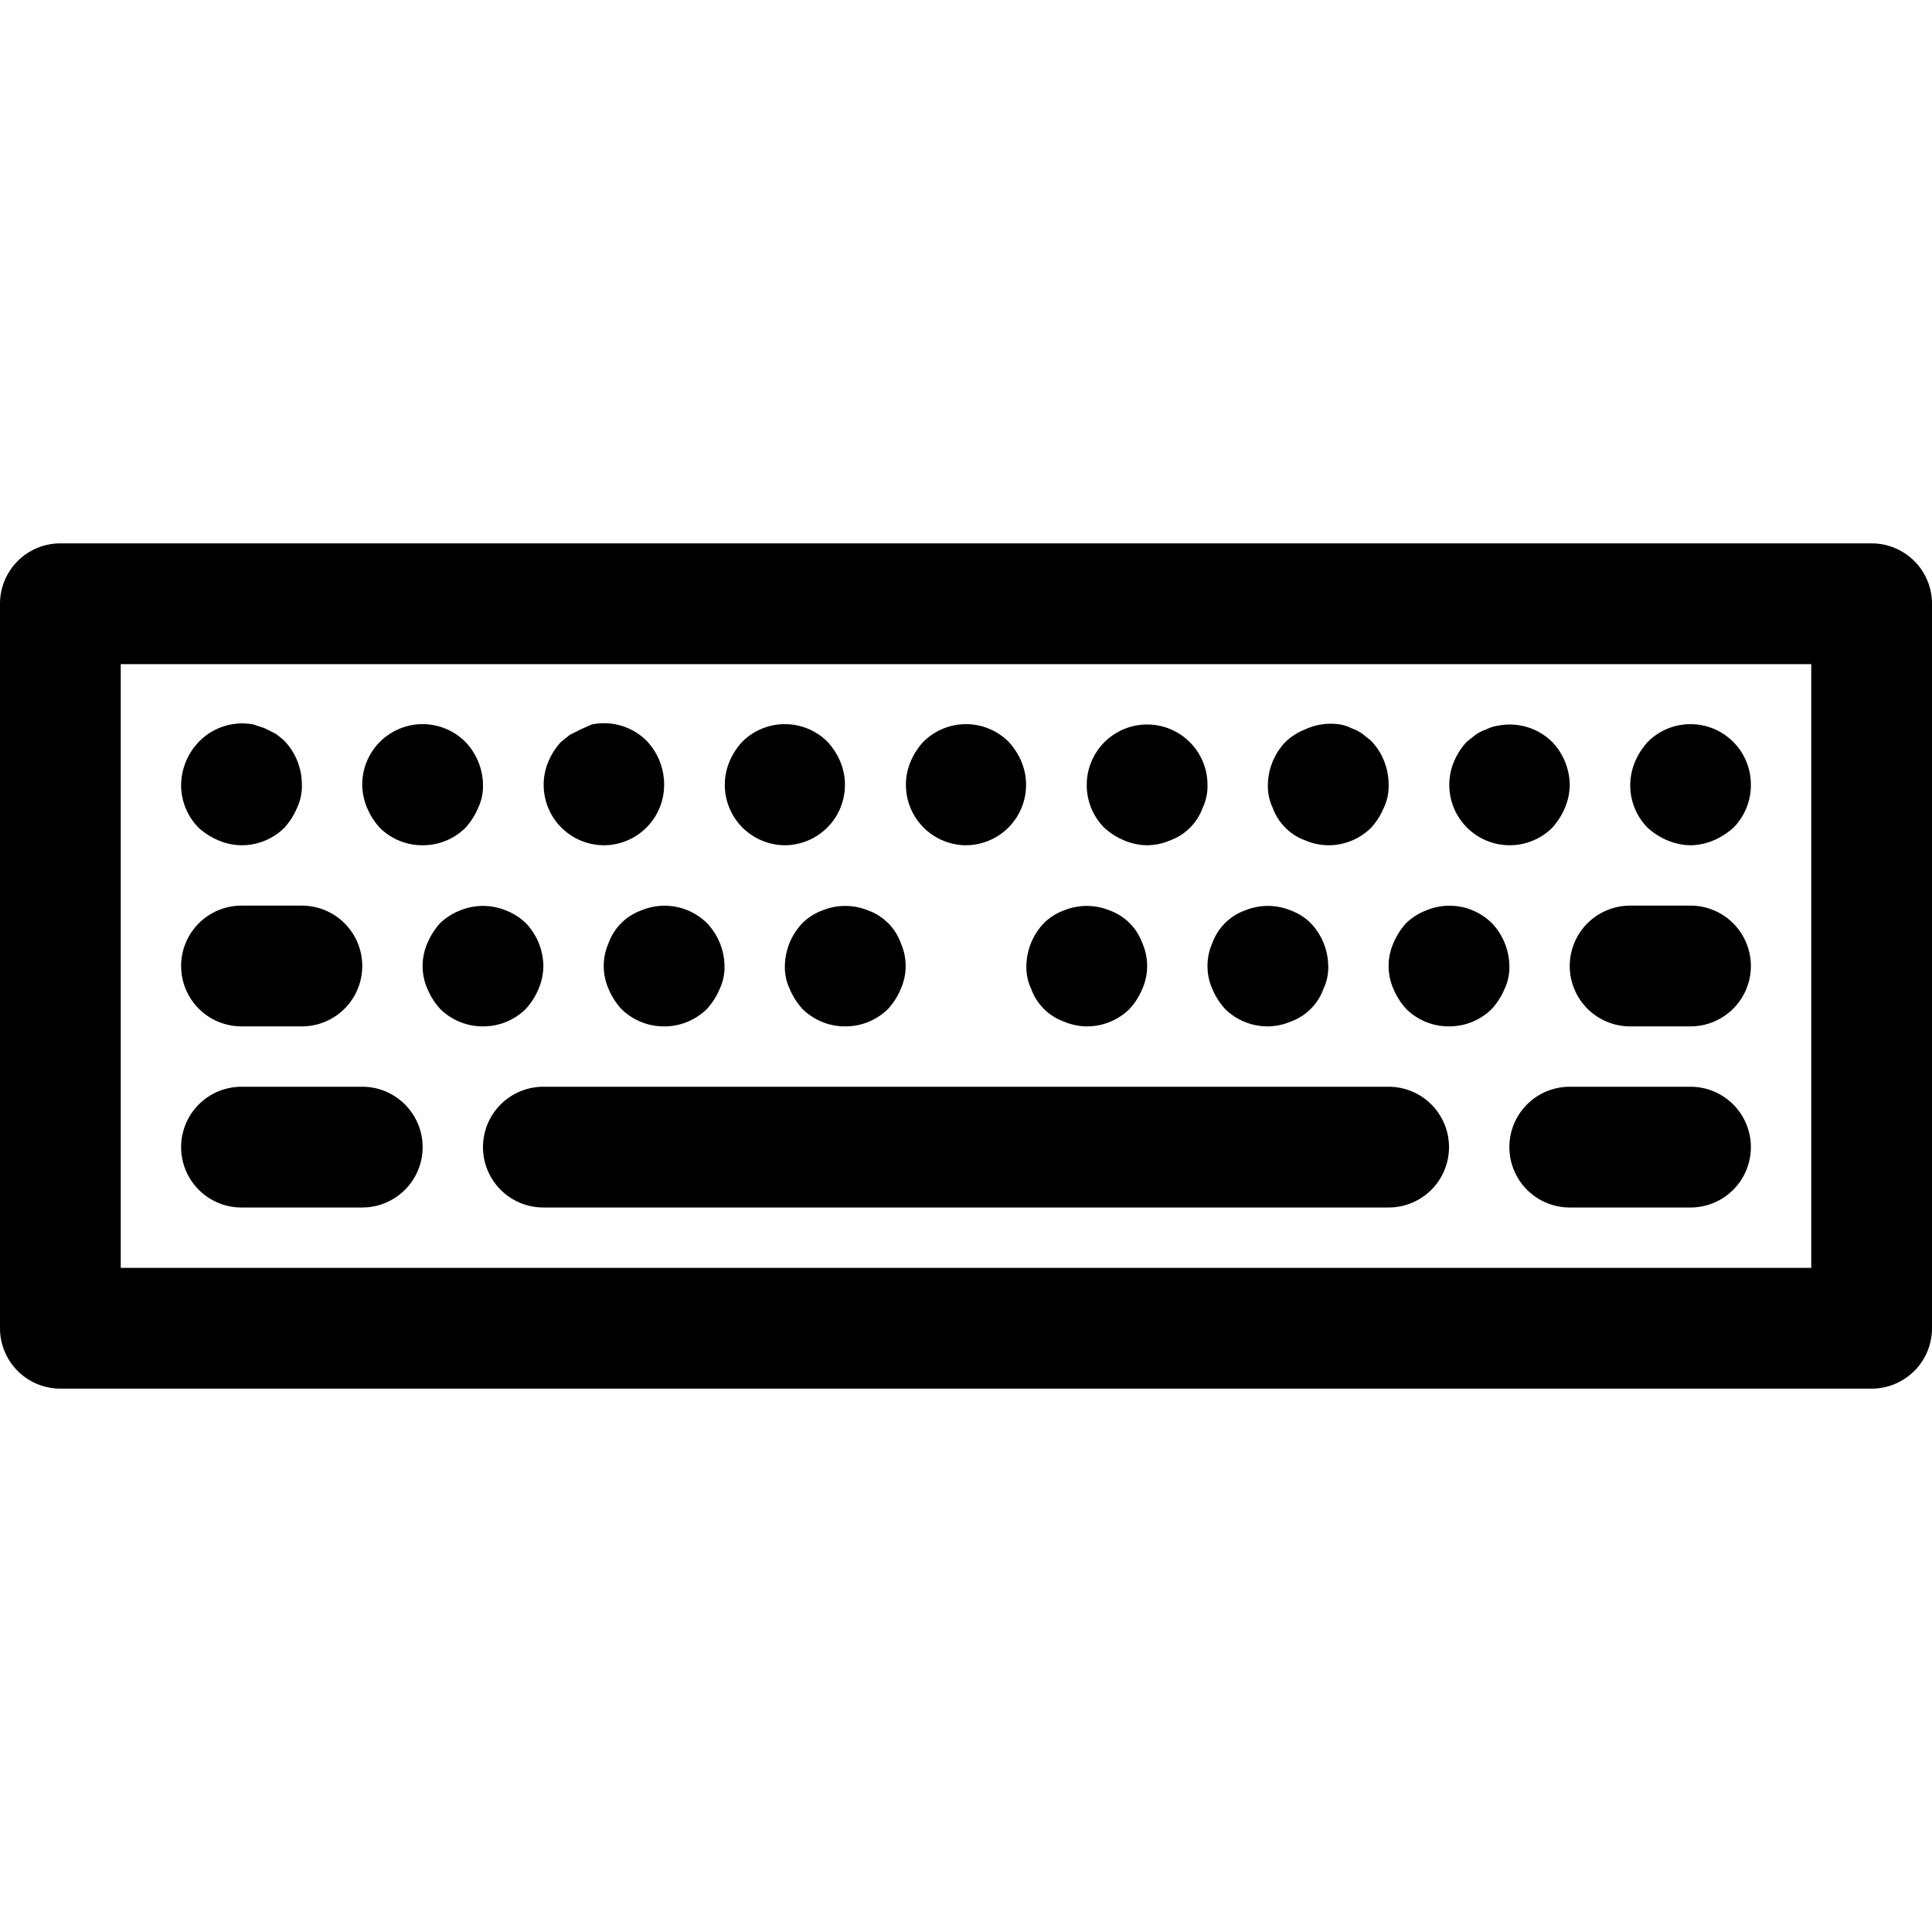 <?xml version="1.0" ?><svg data-name="Layer 1" id="Layer_1" viewBox="0 0 32 32" xmlns="http://www.w3.org/2000/svg"><path d="M31,23H1a1,1,0,0,1-1-1V10A1,1,0,0,1,1,9H31a1,1,0,0,1,1,1V22A1,1,0,0,1,31,23ZM2,21H30V11H2Z"/><path d="M28,20H26a1,1,0,0,1,0-2h2a1,1,0,0,1,0,2Z"/><path d="M28,17H27a1,1,0,0,1,0-2h1a1,1,0,0,1,0,2Z"/><path d="M6,20H4a1,1,0,0,1,0-2H6a1,1,0,0,1,0,2Z"/><path d="M5,17H4a1,1,0,0,1,0-2H5a1,1,0,0,1,0,2Z"/><path d="M23,20H9a1,1,0,0,1,0-2H23a1,1,0,0,1,0,2Z"/><path d="M28,14a1,1,0,0,1-.38-.08,1.15,1.15,0,0,1-.33-.21,1,1,0,0,1-.21-1.09,1.15,1.15,0,0,1,.21-.33A1,1,0,0,1,29,13a1,1,0,0,1-.29.71,1.15,1.15,0,0,1-.33.21A1,1,0,0,1,28,14Z"/><path d="M25,14a1,1,0,0,1-.92-1.38,1.15,1.15,0,0,1,.21-.33l.15-.12a.76.76,0,0,1,.18-.09.6.6,0,0,1,.19-.06,1,1,0,0,1,.9.27A1.05,1.05,0,0,1,26,13a1,1,0,0,1-.08.38,1.15,1.15,0,0,1-.21.33A1,1,0,0,1,25,14Z"/><path d="M22,14a1,1,0,0,1-.38-.08.9.9,0,0,1-.54-.54A.84.84,0,0,1,21,13a1.05,1.05,0,0,1,.29-.71,1,1,0,0,1,.33-.21A1,1,0,0,1,22.2,12a.64.64,0,0,1,.18.06.76.76,0,0,1,.18.09l.15.12A1.05,1.05,0,0,1,23,13a.84.84,0,0,1-.08.38,1.15,1.15,0,0,1-.21.33A1,1,0,0,1,22,14Z"/><path d="M19,14a1,1,0,0,1-.38-.08,1.15,1.15,0,0,1-.33-.21A1,1,0,0,1,18,13a1,1,0,1,1,2,0,.84.84,0,0,1-.08.38.9.9,0,0,1-.54.54A1,1,0,0,1,19,14Z"/><path d="M16,14a1,1,0,0,1-.92-1.38,1.15,1.15,0,0,1,.21-.33,1,1,0,0,1,1.42,0,1.15,1.15,0,0,1,.21.33A1,1,0,0,1,16,14Z"/><path d="M13,14a1,1,0,0,1-.92-1.38,1.15,1.15,0,0,1,.21-.33,1,1,0,0,1,1.42,0,1.15,1.15,0,0,1,.21.33A1,1,0,0,1,13,14Z"/><path d="M10,14a1,1,0,0,1-.92-1.38,1.15,1.15,0,0,1,.21-.33l.15-.12.18-.09L9.8,12a1,1,0,0,1,.91.27A1.05,1.05,0,0,1,11,13a1,1,0,0,1-1,1Z"/><path d="M7,14a1,1,0,0,1-.71-.29,1.15,1.15,0,0,1-.21-.33A1,1,0,0,1,6,13a1,1,0,0,1,1.71-.71A1.05,1.05,0,0,1,8,13a.84.84,0,0,1-.08.38,1.15,1.15,0,0,1-.21.33A1,1,0,0,1,7,14Z"/><path d="M24,17a1,1,0,0,1-.71-.29,1.15,1.15,0,0,1-.21-.33.94.94,0,0,1,0-.76,1.15,1.15,0,0,1,.21-.33,1,1,0,0,1,.33-.21,1,1,0,0,1,1.09.21A1.05,1.05,0,0,1,25,16a.84.84,0,0,1-.08.38,1.15,1.15,0,0,1-.21.33A1,1,0,0,1,24,17Z"/><path d="M21,17a1,1,0,0,1-.71-.29,1.15,1.15,0,0,1-.21-.33.94.94,0,0,1,0-.76.9.9,0,0,1,.54-.54,1,1,0,0,1,.76,0,.93.93,0,0,1,.33.21A1.05,1.05,0,0,1,22,16a.84.84,0,0,1-.08.38.9.9,0,0,1-.54.54A1,1,0,0,1,21,17Z"/><path d="M18,17a1,1,0,0,1-.38-.08.9.9,0,0,1-.54-.54A.84.84,0,0,1,17,16a1.05,1.05,0,0,1,.29-.71.93.93,0,0,1,.33-.21,1,1,0,0,1,.76,0,.9.9,0,0,1,.54.54.94.94,0,0,1,0,.76,1.15,1.15,0,0,1-.21.33A1,1,0,0,1,18,17Z"/><path d="M14,17a1,1,0,0,1-.71-.29,1.15,1.15,0,0,1-.21-.33A.84.84,0,0,1,13,16a1.05,1.05,0,0,1,.29-.71.93.93,0,0,1,.33-.21,1,1,0,0,1,.76,0,.9.9,0,0,1,.54.54.94.94,0,0,1,0,.76,1.15,1.15,0,0,1-.21.33A1,1,0,0,1,14,17Z"/><path d="M11,17a1,1,0,0,1-.71-.29,1.15,1.15,0,0,1-.21-.33.94.94,0,0,1,0-.76.9.9,0,0,1,.54-.54,1,1,0,0,1,1.09.21A1.05,1.05,0,0,1,12,16a.84.84,0,0,1-.08.38,1.15,1.15,0,0,1-.21.33A1,1,0,0,1,11,17Z"/><path d="M8,17a1,1,0,0,1-.71-.29,1.15,1.15,0,0,1-.21-.33.94.94,0,0,1,0-.76,1.15,1.15,0,0,1,.21-.33,1,1,0,0,1,.33-.21,1,1,0,0,1,.76,0,1,1,0,0,1,.33.21A1.05,1.05,0,0,1,9,16a1,1,0,0,1-.08.38,1.15,1.15,0,0,1-.21.33A1,1,0,0,1,8,17Z"/><path d="M4,14a1,1,0,0,1-.38-.08,1.15,1.15,0,0,1-.33-.21A1,1,0,0,1,3,13a1.05,1.05,0,0,1,.29-.71A1,1,0,0,1,4.2,12l.18.06.18.09a1.58,1.58,0,0,1,.15.12A1.05,1.05,0,0,1,5,13a.84.84,0,0,1-.08.38,1.15,1.15,0,0,1-.21.33A1,1,0,0,1,4,14Z"/></svg>